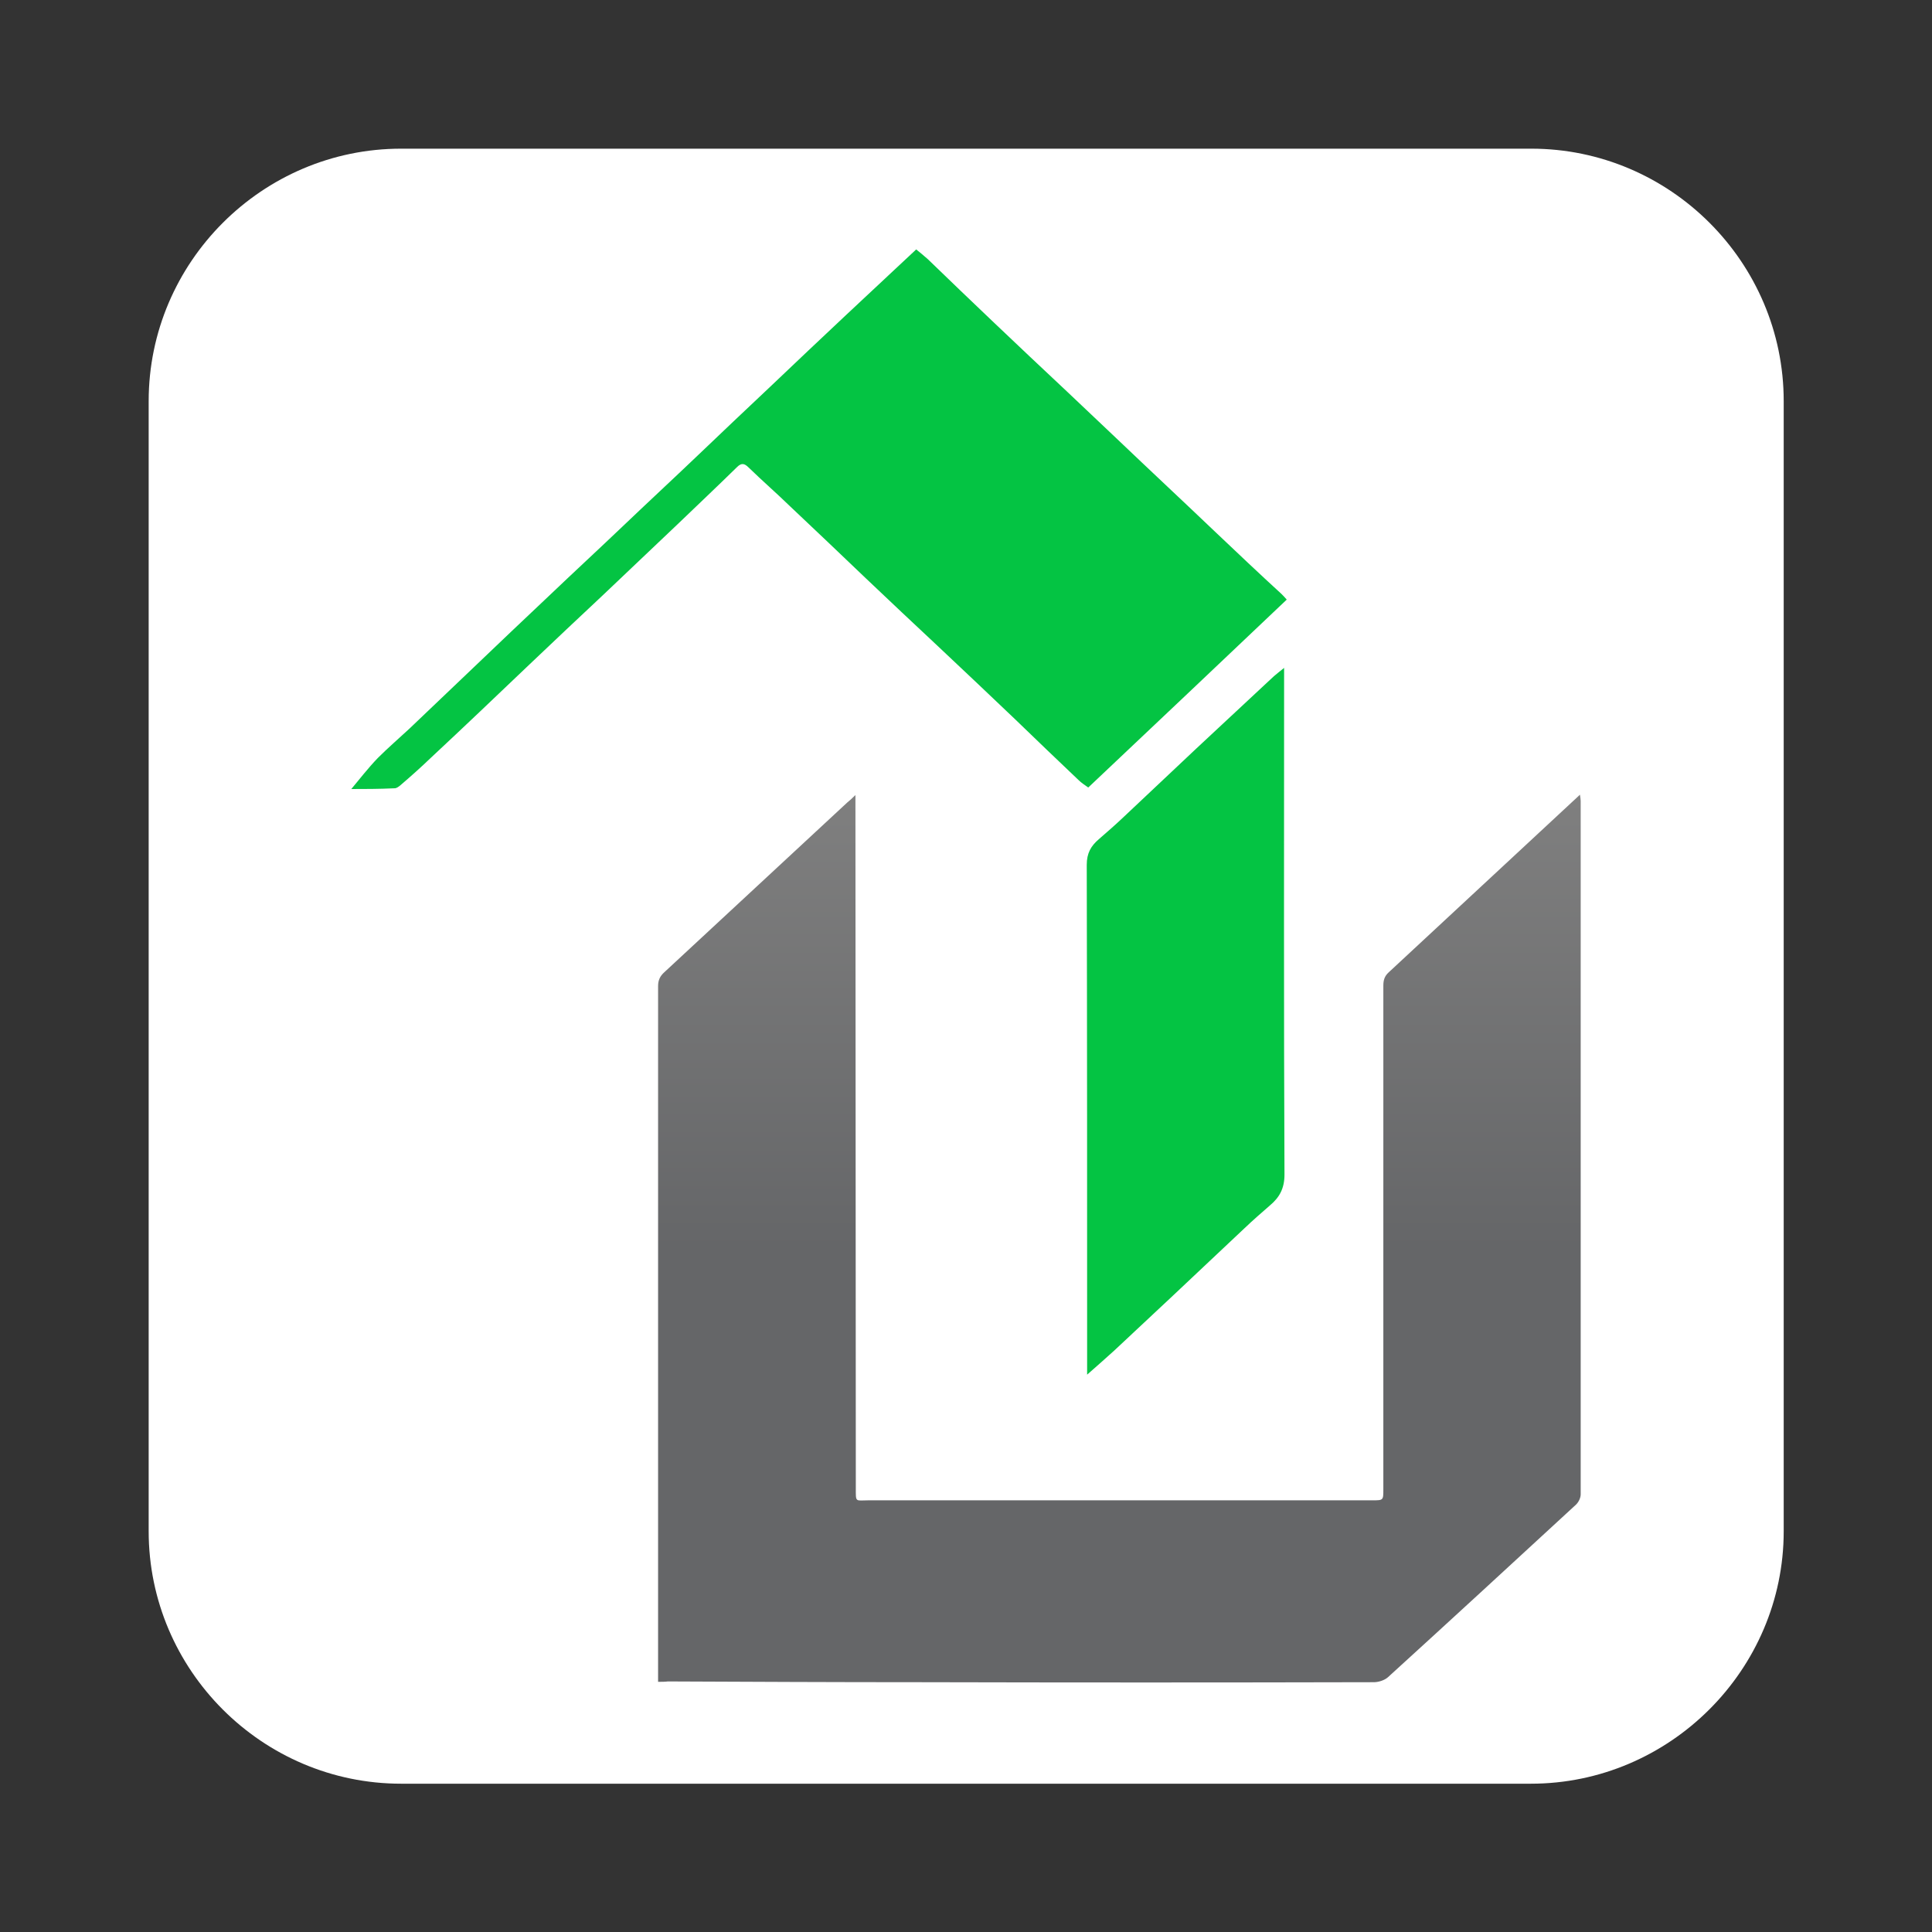 <svg xmlns="http://www.w3.org/2000/svg" viewBox="0 0 512 512" style="width:30px;height:30px" class="wprequal-icon"><rect x="0" y="0" width="512" height="512" fill="#333333" stroke="none"/><path d="M405.7 472.7H106.3c-36.8 0-66.9-30.1-66.9-66.9V106.3c0-36.8 30.1-66.9 66.9-66.9h299.5c36.8 0 66.9 30.1 66.9 66.9v299.5c0 36.7-30.2 66.9-67 66.9z" fill="#fff"/><linearGradient id="a" gradientUnits="userSpaceOnUse" x1="296.655" y1="210.696" x2="296.655" y2="445.9"><stop offset=".005" stop-color="#7f7f7f"/><stop offset=".512" stop-color="#656668"/></linearGradient><path d="M174.4 445.7V261.3c0-1.5.5-2.6 1.6-3.6 16.2-15 32.3-30 48.5-45 .6-.5 1.2-1 2.2-2v2.7c0 60.3.1 120.5.1 180.8 0 4.1-.2 3.4 3.4 3.4h133.5c2.9 0 2.9 0 2.9-2.9V261.2c0-1.4.3-2.5 1.4-3.5 16.4-15.2 32.8-30.5 49.2-45.7.4-.4.9-.8 1.5-1.4.1.7.2 1.2.2 1.6V396c0 .9-.5 2-1.2 2.7-16.6 15.3-33.2 30.6-49.9 45.8-.9.8-2.5 1.3-3.7 1.3-40.3.1-80.5.1-120.8 0-22.1 0-44.2-.1-66.3-.2-.8.1-1.6.1-2.6.1z" fill="url(#a)"/><path d="M93.1 209.1c2.1-2.5 4.4-5.5 7-8.2 2.7-2.7 5.6-5.2 8.4-7.8 5.7-5.4 11.4-10.9 17.1-16.3 6.6-6.3 13.3-12.7 20-19 6.4-6.1 12.9-12.1 19.3-18.2 6.6-6.3 13.3-12.5 19.9-18.8 6.4-6.1 12.8-12.2 19.3-18.3 6.7-6.4 13.4-12.7 20.2-19.1 6.1-5.7 12.3-11.5 18.5-17.3 1 .8 2.1 1.7 3.1 2.6 5.7 5.5 11.4 11 17.2 16.5 6.5 6.2 13.1 12.4 19.6 18.5 4.4 4.2 8.8 8.3 13.2 12.5 8.7 8.3 17.5 16.5 26.2 24.8 5.8 5.5 11.6 11 17.5 16.4.4.4.8.8 1.4 1.5-17.5 16.6-35 33.2-52.6 49.8-1-.7-1.9-1.3-2.6-2-5.6-5.3-11.2-10.7-16.8-16.1-6.8-6.5-13.7-13-20.6-19.5-6.3-5.9-12.6-11.8-18.9-17.8-6.7-6.4-13.4-12.8-20.1-19.1-3.6-3.5-7.4-6.8-11-10.3-1.1-1.1-1.9-1.3-3.1-.1-5.2 5.1-10.5 10.1-15.7 15.1-6.6 6.3-13.2 12.5-19.8 18.8-6.5 6.1-13 12.2-19.5 18.4-8.7 8.3-17.4 16.6-26.2 24.8-2.6 2.5-5.3 4.9-8.1 7.3-.4.3-.9.7-1.4.7-4.1.2-8.3.2-11.5.2zm202.2 148.8c5.2-4.9 10.4-9.7 15.6-14.6 6.3-5.9 12.6-11.9 18.9-17.8 2.2-2.1 4.5-4.1 6.8-6.1 2.5-2.1 3.8-4.5 3.8-8.1-.2-44-.1-87.9-.1-131.9V177c-1.1.9-1.9 1.5-2.7 2.2-6.9 6.4-13.7 12.8-20.6 19.2-6.4 6-12.7 12-19 17.9-2.2 2.1-4.5 4.1-6.8 6.1-2.1 1.8-3.2 3.7-3.2 6.8.1 44.2.1 88.4.1 132.7v2.4c2.6-2.3 4.9-4.3 7.2-6.4z" fill="#04c443"/></svg>